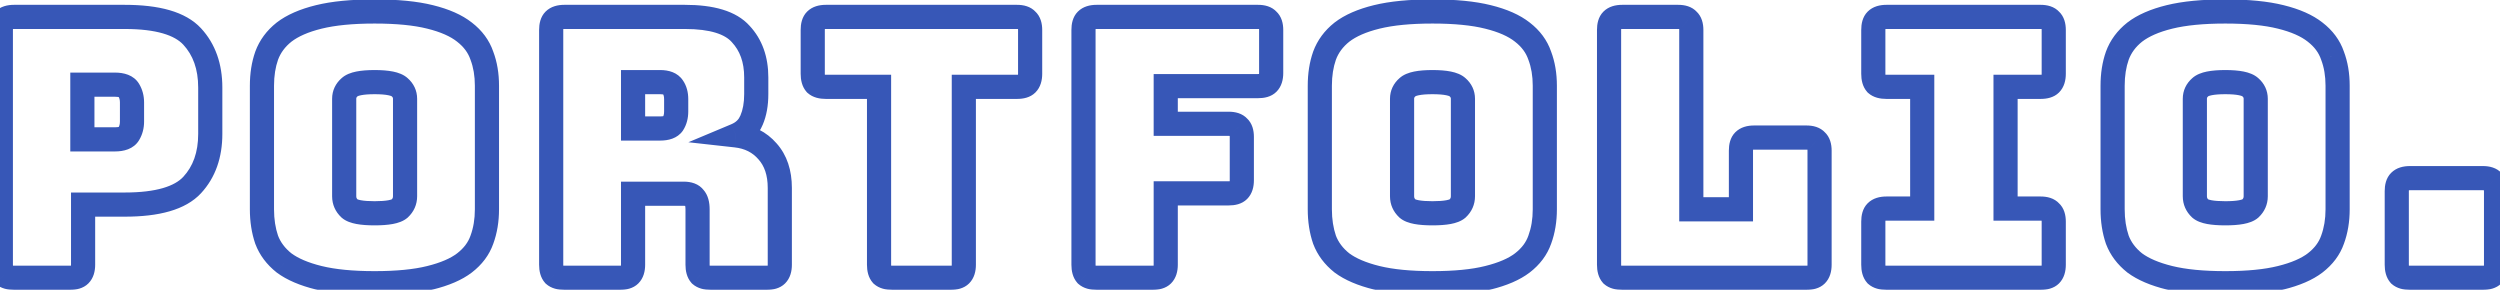 <svg width="207" height="24" viewBox="0 0 207 24" fill="none" xmlns="http://www.w3.org/2000/svg">
<mask id="path-1-outside-1_66_3" maskUnits="userSpaceOnUse" x="-1" y="-1" width="209" height="26" fill="black">
<rect fill="white" x="-1" y="-1" width="209" height="26"/>
<path d="M5.8 23H1.15C0.77 23 0.49 22.92 0.31 22.76C0.15 22.58 0.07 22.3 0.07 21.92V2.48C0.07 2.1 0.15 1.83 0.31 1.67C0.49 1.49 0.77 1.4 1.15 1.4H10.33C13.05 1.4 14.91 1.94 15.91 3.02C16.91 4.1 17.41 5.51 17.41 7.25V11.09C17.41 12.83 16.91 14.24 15.91 15.32C14.91 16.4 13.05 16.94 10.33 16.94H6.88V21.92C6.88 22.3 6.79 22.58 6.61 22.76C6.45 22.92 6.18 23 5.8 23ZM6.82 7.01V11.54H9.52C10.1 11.54 10.48 11.39 10.66 11.09C10.84 10.79 10.93 10.45 10.93 10.07V8.48C10.93 8.1 10.84 7.76 10.66 7.46C10.48 7.16 10.1 7.01 9.52 7.01H6.82ZM40.319 17.33C40.319 18.25 40.179 19.09 39.899 19.85C39.639 20.59 39.159 21.23 38.459 21.77C37.779 22.29 36.829 22.7 35.609 23C34.409 23.3 32.879 23.45 31.019 23.45C29.159 23.45 27.619 23.3 26.399 23C25.179 22.7 24.219 22.29 23.519 21.77C22.839 21.23 22.359 20.59 22.079 19.85C21.819 19.09 21.689 18.25 21.689 17.33V7.1C21.689 6.18 21.819 5.35 22.079 4.61C22.359 3.85 22.839 3.2 23.519 2.66C24.219 2.12 25.179 1.7 26.399 1.4C27.619 1.1 29.159 0.95 31.019 0.95C32.879 0.95 34.409 1.1 35.609 1.4C36.829 1.7 37.779 2.12 38.459 2.66C39.159 3.2 39.639 3.85 39.899 4.61C40.179 5.35 40.319 6.18 40.319 7.1V17.33ZM28.499 16.25C28.499 16.65 28.649 16.99 28.949 17.27C29.249 17.53 29.939 17.66 31.019 17.66C32.099 17.66 32.789 17.53 33.089 17.27C33.389 16.99 33.539 16.65 33.539 16.25V8.18C33.539 7.8 33.389 7.48 33.089 7.22C32.789 6.94 32.099 6.8 31.019 6.8C29.939 6.8 29.249 6.94 28.949 7.22C28.649 7.48 28.499 7.8 28.499 8.18V16.25ZM52.418 6.8V10.64H54.668C55.188 10.64 55.538 10.51 55.718 10.25C55.898 9.97 55.988 9.63 55.988 9.23V8.21C55.988 7.81 55.898 7.48 55.718 7.22C55.538 6.94 55.188 6.8 54.668 6.8H52.418ZM51.338 23H46.718C46.338 23 46.058 22.92 45.878 22.76C45.718 22.58 45.638 22.3 45.638 21.92V2.48C45.638 2.1 45.718 1.83 45.878 1.67C46.058 1.49 46.338 1.4 46.718 1.4H56.708C58.948 1.4 60.488 1.87 61.328 2.81C62.188 3.73 62.618 4.93 62.618 6.41V7.79C62.618 8.63 62.488 9.35 62.228 9.95C61.988 10.53 61.558 10.95 60.938 11.21C62.018 11.33 62.888 11.77 63.548 12.53C64.228 13.29 64.568 14.3 64.568 15.56V21.92C64.568 22.3 64.478 22.58 64.298 22.76C64.138 22.92 63.868 23 63.488 23H58.838C58.458 23 58.178 22.92 57.998 22.76C57.838 22.58 57.758 22.3 57.758 21.92V17.33C57.758 16.89 57.668 16.57 57.488 16.37C57.328 16.15 57.038 16.04 56.618 16.04H52.418V21.92C52.418 22.3 52.328 22.58 52.148 22.76C51.988 22.92 51.718 23 51.338 23ZM78.725 23H73.865C73.485 23 73.205 22.92 73.025 22.76C72.865 22.58 72.785 22.3 72.785 21.92V7.19H68.375C67.995 7.19 67.715 7.11 67.535 6.95C67.375 6.77 67.295 6.49 67.295 6.11V2.48C67.295 2.1 67.375 1.83 67.535 1.67C67.715 1.49 67.995 1.4 68.375 1.4H84.215C84.595 1.4 84.865 1.49 85.025 1.67C85.205 1.83 85.295 2.1 85.295 2.48V6.11C85.295 6.49 85.205 6.77 85.025 6.95C84.865 7.11 84.595 7.19 84.215 7.19H79.805V21.92C79.805 22.3 79.715 22.58 79.535 22.76C79.375 22.92 79.105 23 78.725 23ZM95.443 23H90.793C90.413 23 90.133 22.92 89.953 22.76C89.793 22.58 89.713 22.3 89.713 21.92V2.48C89.713 2.1 89.793 1.83 89.953 1.67C90.133 1.49 90.413 1.4 90.793 1.4H104.173C104.553 1.4 104.823 1.49 104.983 1.67C105.163 1.83 105.253 2.1 105.253 2.48V6.05C105.253 6.43 105.163 6.71 104.983 6.89C104.823 7.05 104.553 7.13 104.173 7.13H96.523V10.25H101.743C102.123 10.25 102.393 10.34 102.553 10.52C102.733 10.68 102.823 10.95 102.823 11.33V14.93C102.823 15.31 102.733 15.59 102.553 15.77C102.393 15.93 102.123 16.01 101.743 16.01H96.523V21.92C96.523 22.3 96.433 22.58 96.253 22.76C96.093 22.92 95.823 23 95.443 23ZM127.911 17.33C127.911 18.25 127.771 19.09 127.491 19.85C127.231 20.59 126.751 21.23 126.051 21.77C125.371 22.29 124.421 22.7 123.201 23C122.001 23.3 120.471 23.45 118.611 23.45C116.751 23.45 115.211 23.3 113.991 23C112.771 22.7 111.811 22.29 111.111 21.77C110.431 21.23 109.951 20.59 109.671 19.85C109.411 19.09 109.281 18.25 109.281 17.33V7.1C109.281 6.18 109.411 5.35 109.671 4.61C109.951 3.85 110.431 3.2 111.111 2.66C111.811 2.12 112.771 1.7 113.991 1.4C115.211 1.1 116.751 0.95 118.611 0.95C120.471 0.95 122.001 1.1 123.201 1.4C124.421 1.7 125.371 2.12 126.051 2.66C126.751 3.2 127.231 3.85 127.491 4.61C127.771 5.35 127.911 6.18 127.911 7.1V17.33ZM116.091 16.25C116.091 16.65 116.241 16.99 116.541 17.27C116.841 17.53 117.531 17.66 118.611 17.66C119.691 17.66 120.381 17.53 120.681 17.27C120.981 16.99 121.131 16.65 121.131 16.25V8.18C121.131 7.8 120.981 7.48 120.681 7.22C120.381 6.94 119.691 6.8 118.611 6.8C117.531 6.8 116.841 6.94 116.541 7.22C116.241 7.48 116.091 7.8 116.091 8.18V16.25ZM149.58 23H134.31C133.93 23 133.65 22.92 133.47 22.76C133.31 22.58 133.23 22.3 133.23 21.92V2.48C133.23 2.1 133.31 1.83 133.47 1.67C133.65 1.49 133.93 1.4 134.31 1.4H138.96C139.34 1.4 139.61 1.49 139.77 1.67C139.95 1.83 140.04 2.1 140.04 2.48V17.33H144.15V12.47C144.15 12.09 144.23 11.82 144.39 11.66C144.57 11.48 144.85 11.39 145.23 11.39H149.58C149.96 11.39 150.23 11.48 150.39 11.66C150.57 11.82 150.66 12.09 150.66 12.47V21.92C150.66 22.3 150.57 22.58 150.39 22.76C150.23 22.92 149.96 23 149.58 23ZM156.19 23C155.81 23 155.53 22.92 155.35 22.76C155.19 22.58 155.11 22.3 155.11 21.92V18.35C155.11 17.97 155.19 17.7 155.35 17.54C155.53 17.36 155.81 17.27 156.19 17.27H159.16V7.19H156.19C155.81 7.19 155.53 7.11 155.35 6.95C155.19 6.77 155.11 6.49 155.11 6.11V2.48C155.11 2.1 155.19 1.83 155.35 1.67C155.53 1.49 155.81 1.4 156.19 1.4H168.97C169.35 1.4 169.62 1.49 169.78 1.67C169.96 1.83 170.05 2.1 170.05 2.48V6.11C170.05 6.49 169.96 6.77 169.78 6.95C169.62 7.11 169.35 7.19 168.97 7.19H166.06V17.27H168.97C169.35 17.27 169.62 17.36 169.78 17.54C169.96 17.7 170.05 17.97 170.05 18.35V21.92C170.05 22.3 169.96 22.58 169.78 22.76C169.62 22.92 169.35 23 168.97 23H156.19ZM193.554 17.33C193.554 18.25 193.414 19.09 193.134 19.85C192.874 20.59 192.394 21.23 191.694 21.77C191.014 22.29 190.064 22.7 188.844 23C187.644 23.3 186.114 23.45 184.254 23.45C182.394 23.45 180.854 23.3 179.634 23C178.414 22.7 177.454 22.29 176.754 21.77C176.074 21.23 175.594 20.59 175.314 19.85C175.054 19.09 174.924 18.25 174.924 17.33V7.1C174.924 6.18 175.054 5.35 175.314 4.61C175.594 3.85 176.074 3.2 176.754 2.66C177.454 2.12 178.414 1.7 179.634 1.4C180.854 1.1 182.394 0.95 184.254 0.95C186.114 0.95 187.644 1.1 188.844 1.4C190.064 1.7 191.014 2.12 191.694 2.66C192.394 3.2 192.874 3.85 193.134 4.61C193.414 5.35 193.554 6.18 193.554 7.1V17.33ZM181.734 16.25C181.734 16.65 181.884 16.99 182.184 17.27C182.484 17.53 183.174 17.66 184.254 17.66C185.334 17.66 186.024 17.53 186.324 17.27C186.624 16.99 186.774 16.65 186.774 16.25V8.18C186.774 7.8 186.624 7.48 186.324 7.22C186.024 6.94 185.334 6.8 184.254 6.8C183.174 6.8 182.484 6.94 182.184 7.22C181.884 7.48 181.734 7.8 181.734 8.18V16.25ZM205.593 23H199.533C199.153 23 198.873 22.92 198.693 22.76C198.533 22.58 198.453 22.3 198.453 21.92V15.83C198.453 15.45 198.533 15.18 198.693 15.02C198.873 14.84 199.153 14.75 199.533 14.75H205.593C205.973 14.75 206.243 14.84 206.403 15.02C206.583 15.18 206.673 15.45 206.673 15.83V21.92C206.673 22.3 206.583 22.58 206.403 22.76C206.243 22.92 205.973 23 205.593 23Z"/>
</mask>
<path d="M0.31 22.76L-0.437 23.424L-0.398 23.468L-0.354 23.507L0.31 22.76ZM0.31 1.67L-0.397 0.963L-0.397 0.963L0.31 1.67ZM15.91 3.02L15.176 3.699L15.176 3.699L15.91 3.02ZM15.91 15.32L15.176 14.641L15.176 14.641L15.91 15.32ZM6.88 16.94V15.94H5.88V16.94H6.88ZM6.61 22.76L5.903 22.053L5.903 22.053L6.61 22.76ZM6.82 7.01V6.01H5.82V7.01H6.82ZM6.82 11.54H5.82V12.54H6.82V11.54ZM10.66 11.09L11.518 11.604L11.518 11.604L10.66 11.09ZM10.66 7.46L9.803 7.974L9.803 7.974L10.66 7.46ZM5.8 22H1.15V24H5.8V22ZM1.15 22C1.026 22 0.958 21.987 0.93 21.979C0.904 21.971 0.931 21.974 0.974 22.013L-0.354 23.507C0.089 23.902 0.66 24 1.15 24V22ZM1.057 22.096C1.096 22.139 1.099 22.166 1.092 22.14C1.083 22.112 1.07 22.044 1.07 21.92H-0.93C-0.93 22.41 -0.832 22.981 -0.437 23.424L1.057 22.096ZM1.07 21.92V2.48H-0.93V21.92H1.07ZM1.07 2.48C1.07 2.42 1.073 2.373 1.078 2.338C1.082 2.303 1.087 2.283 1.089 2.277C1.093 2.263 1.08 2.314 1.017 2.377L-0.397 0.963C-0.838 1.404 -0.93 2.005 -0.93 2.48H1.07ZM1.017 2.377C0.978 2.416 0.949 2.423 0.961 2.42C0.978 2.414 1.035 2.4 1.15 2.4V0.4C0.634 0.4 0.045 0.52 -0.397 0.963L1.017 2.377ZM1.15 2.4H10.33V0.4H1.15V2.4ZM10.33 2.4C12.987 2.4 14.474 2.941 15.176 3.699L16.644 2.341C15.346 0.939 13.113 0.4 10.33 0.4V2.4ZM15.176 3.699C15.975 4.562 16.41 5.713 16.41 7.25H18.41C18.41 5.307 17.845 3.638 16.644 2.341L15.176 3.699ZM16.41 7.25V11.09H18.41V7.25H16.41ZM16.41 11.09C16.41 12.627 15.975 13.778 15.176 14.641L16.644 15.999C17.845 14.702 18.41 13.033 18.41 11.09H16.41ZM15.176 14.641C14.474 15.399 12.987 15.94 10.33 15.94V17.94C13.113 17.94 15.346 17.401 16.644 15.999L15.176 14.641ZM10.33 15.94H6.88V17.94H10.33V15.94ZM5.88 16.94V21.92H7.88V16.94H5.88ZM5.88 21.92C5.88 22.035 5.866 22.092 5.86 22.109C5.857 22.121 5.864 22.091 5.903 22.053L7.317 23.467C7.76 23.024 7.88 22.436 7.88 21.92H5.88ZM5.903 22.053C5.966 21.99 6.017 21.977 6.003 21.981C5.997 21.983 5.977 21.988 5.942 21.992C5.907 21.997 5.86 22 5.8 22V24C6.275 24 6.876 23.908 7.317 23.467L5.903 22.053ZM5.82 7.01V11.54H7.82V7.01H5.82ZM6.82 12.54H9.52V10.54H6.82V12.54ZM9.52 12.54C10.212 12.54 11.061 12.366 11.518 11.604L9.803 10.575C9.82 10.546 9.842 10.523 9.861 10.507C9.879 10.493 9.887 10.492 9.873 10.497C9.838 10.511 9.733 10.54 9.52 10.54V12.54ZM11.518 11.604C11.799 11.136 11.93 10.615 11.93 10.07H9.93C9.93 10.285 9.881 10.444 9.803 10.575L11.518 11.604ZM11.93 10.07V8.48H9.93V10.07H11.93ZM11.93 8.48C11.93 7.935 11.799 7.414 11.518 6.946L9.803 7.974C9.881 8.106 9.93 8.265 9.93 8.48H11.93ZM11.518 6.946C11.061 6.184 10.212 6.01 9.52 6.01V8.01C9.733 8.01 9.838 8.039 9.873 8.053C9.887 8.058 9.879 8.057 9.861 8.043C9.842 8.027 9.82 8.004 9.803 7.974L11.518 6.946ZM9.52 6.01H6.82V8.01H9.52V6.01ZM39.899 19.85L38.961 19.504L38.958 19.511L38.956 19.518L39.899 19.85ZM38.459 21.77L39.067 22.564L39.07 22.562L38.459 21.77ZM35.609 23L35.37 22.029L35.367 22.03L35.609 23ZM26.399 23L26.16 23.971L26.16 23.971L26.399 23ZM23.519 21.77L22.897 22.553L22.91 22.563L22.923 22.573L23.519 21.77ZM22.079 19.85L21.133 20.174L21.138 20.189L21.144 20.204L22.079 19.85ZM22.079 4.61L21.141 4.264L21.138 4.271L21.136 4.279L22.079 4.61ZM23.519 2.66L22.908 1.868L22.897 1.877L23.519 2.66ZM26.399 1.4L26.16 0.429L26.16 0.429L26.399 1.4ZM35.609 1.4L35.367 2.37L35.37 2.371L35.609 1.4ZM38.459 2.66L37.837 3.443L37.848 3.452L38.459 2.66ZM39.899 4.61L38.953 4.934L38.958 4.949L38.964 4.964L39.899 4.61ZM28.949 17.27L28.267 18.001L28.28 18.014L28.294 18.026L28.949 17.27ZM33.089 17.27L33.744 18.026L33.758 18.014L33.772 18.001L33.089 17.27ZM33.089 7.22L32.407 7.951L32.42 7.964L32.434 7.976L33.089 7.22ZM28.949 7.22L29.604 7.976L29.618 7.964L29.631 7.951L28.949 7.22ZM39.319 17.33C39.319 18.148 39.195 18.869 38.961 19.504L40.838 20.196C41.163 19.311 41.319 18.352 41.319 17.33H39.319ZM38.956 19.518C38.768 20.054 38.415 20.541 37.848 20.978L39.07 22.562C39.903 21.919 40.511 21.126 40.843 20.181L38.956 19.518ZM37.852 20.976C37.32 21.382 36.514 21.748 35.37 22.029L35.848 23.971C37.145 23.652 38.239 23.198 39.067 22.564L37.852 20.976ZM35.367 22.03C34.275 22.303 32.834 22.45 31.019 22.45V24.45C32.924 24.45 34.543 24.297 35.852 23.97L35.367 22.03ZM31.019 22.45C29.205 22.45 27.752 22.303 26.638 22.029L26.16 23.971C27.486 24.297 29.113 24.45 31.019 24.45V22.45ZM26.638 22.029C25.495 21.748 24.673 21.381 24.116 20.967L22.923 22.573C23.766 23.199 24.864 23.652 26.16 23.971L26.638 22.029ZM24.141 20.987C23.588 20.548 23.224 20.051 23.015 19.496L21.144 20.204C21.494 21.129 22.09 21.912 22.897 22.553L24.141 20.987ZM23.025 19.526C22.806 18.884 22.689 18.156 22.689 17.33H20.689C20.689 18.344 20.833 19.296 21.133 20.174L23.025 19.526ZM22.689 17.33V7.1H20.689V17.33H22.689ZM22.689 7.1C22.689 6.274 22.806 5.558 23.023 4.941L21.136 4.279C20.832 5.142 20.689 6.086 20.689 7.1H22.689ZM23.018 4.956C23.23 4.38 23.594 3.878 24.141 3.443L22.897 1.877C22.084 2.522 21.489 3.32 21.141 4.264L23.018 4.956ZM24.13 3.452C24.684 3.025 25.5 2.651 26.638 2.371L26.16 0.429C24.858 0.749 23.755 1.215 22.908 1.868L24.13 3.452ZM26.638 2.371C27.752 2.097 29.205 1.95 31.019 1.95V-0.05C29.113 -0.05 27.486 0.103 26.16 0.429L26.638 2.371ZM31.019 1.95C32.834 1.95 34.275 2.097 35.367 2.37L35.852 0.43C34.543 0.103 32.924 -0.05 31.019 -0.05V1.95ZM35.37 2.371C36.508 2.651 37.309 3.023 37.837 3.443L39.081 1.877C38.25 1.217 37.15 0.749 35.848 0.429L35.37 2.371ZM37.848 3.452C38.409 3.885 38.763 4.378 38.953 4.934L40.845 4.286C40.516 3.322 39.909 2.515 39.07 1.868L37.848 3.452ZM38.964 4.964C39.195 5.574 39.319 6.282 39.319 7.1H41.319C41.319 6.078 41.164 5.126 40.834 4.256L38.964 4.964ZM39.319 7.1V17.33H41.319V7.1H39.319ZM27.499 16.25C27.499 16.935 27.77 17.538 28.267 18.001L29.631 16.539C29.528 16.442 29.499 16.365 29.499 16.25H27.499ZM28.294 18.026C28.645 18.33 29.103 18.469 29.507 18.545C29.936 18.626 30.446 18.66 31.019 18.66V16.66C30.512 16.66 30.137 16.629 29.877 16.58C29.59 16.526 29.553 16.47 29.604 16.514L28.294 18.026ZM31.019 18.66C31.592 18.66 32.102 18.626 32.532 18.545C32.935 18.469 33.393 18.33 33.744 18.026L32.434 16.514C32.485 16.47 32.448 16.526 32.162 16.58C31.901 16.629 31.526 16.66 31.019 16.66V18.66ZM33.772 18.001C34.268 17.538 34.539 16.935 34.539 16.25H32.539C32.539 16.365 32.51 16.442 32.407 16.539L33.772 18.001ZM34.539 16.25V8.18H32.539V16.25H34.539ZM34.539 8.18C34.539 7.496 34.252 6.905 33.744 6.464L32.434 7.976C32.526 8.055 32.539 8.104 32.539 8.18H34.539ZM33.772 6.489C33.421 6.162 32.958 6.009 32.546 5.925C32.11 5.837 31.595 5.8 31.019 5.8V7.8C31.524 7.8 31.893 7.833 32.148 7.885C32.426 7.941 32.457 7.998 32.407 7.951L33.772 6.489ZM31.019 5.8C30.444 5.8 29.928 5.837 29.493 5.925C29.081 6.009 28.617 6.162 28.267 6.489L29.631 7.951C29.581 7.998 29.613 7.941 29.891 7.885C30.145 7.833 30.515 7.8 31.019 7.8V5.8ZM28.294 6.464C27.786 6.905 27.499 7.496 27.499 8.18H29.499C29.499 8.104 29.512 8.055 29.604 7.976L28.294 6.464ZM27.499 8.18V16.25H29.499V8.18H27.499ZM52.418 6.8V5.8H51.418V6.8H52.418ZM52.418 10.64H51.418V11.64H52.418V10.64ZM55.718 10.25L56.541 10.819L56.55 10.805L56.559 10.791L55.718 10.25ZM55.718 7.22L54.877 7.761L54.886 7.775L54.896 7.789L55.718 7.22ZM45.878 22.76L45.131 23.424L45.17 23.468L45.214 23.507L45.878 22.76ZM45.878 1.67L45.171 0.963L45.171 0.963L45.878 1.67ZM61.328 2.81L60.583 3.476L60.59 3.485L60.598 3.493L61.328 2.81ZM62.228 9.95L61.311 9.552L61.307 9.56L61.304 9.568L62.228 9.95ZM60.938 11.21L60.552 10.288L56.997 11.778L60.828 12.204L60.938 11.21ZM63.548 12.53L62.793 13.186L62.798 13.191L62.803 13.197L63.548 12.53ZM64.298 22.76L65.005 23.467L65.005 23.467L64.298 22.76ZM57.998 22.76L57.251 23.424L57.29 23.468L57.334 23.507L57.998 22.76ZM57.488 16.37L56.68 16.958L56.71 17L56.745 17.039L57.488 16.37ZM52.418 16.04V15.04H51.418V16.04H52.418ZM52.148 22.76L51.441 22.053L51.441 22.053L52.148 22.76ZM51.418 6.8V10.64H53.418V6.8H51.418ZM52.418 11.64H54.668V9.64H52.418V11.64ZM54.668 11.64C55.303 11.64 56.078 11.487 56.541 10.819L54.896 9.681C54.917 9.651 54.94 9.629 54.959 9.615C54.977 9.602 54.984 9.601 54.973 9.605C54.944 9.616 54.853 9.64 54.668 9.64V11.64ZM56.559 10.791C56.862 10.319 56.988 9.783 56.988 9.23H54.988C54.988 9.477 54.934 9.621 54.877 9.709L56.559 10.791ZM56.988 9.23V8.21H54.988V9.23H56.988ZM56.988 8.21C56.988 7.661 56.864 7.118 56.541 6.651L54.896 7.789C54.933 7.842 54.988 7.959 54.988 8.21H56.988ZM56.559 6.679C56.108 5.978 55.328 5.8 54.668 5.8V7.8C54.846 7.8 54.928 7.825 54.95 7.833C54.957 7.837 54.948 7.834 54.93 7.82C54.912 7.805 54.893 7.785 54.877 7.761L56.559 6.679ZM54.668 5.8H52.418V7.8H54.668V5.8ZM51.338 22H46.718V24H51.338V22ZM46.718 22C46.595 22 46.526 21.987 46.498 21.979C46.473 21.971 46.499 21.974 46.543 22.013L45.214 23.507C45.657 23.902 46.228 24 46.718 24V22ZM46.626 22.096C46.664 22.139 46.667 22.166 46.66 22.14C46.652 22.112 46.638 22.044 46.638 21.92H44.638C44.638 22.41 44.737 22.981 45.131 23.424L46.626 22.096ZM46.638 21.92V2.48H44.638V21.92H46.638ZM46.638 2.48C46.638 2.42 46.642 2.373 46.646 2.338C46.65 2.303 46.655 2.283 46.657 2.277C46.661 2.263 46.649 2.314 46.586 2.377L45.171 0.963C44.731 1.404 44.638 2.005 44.638 2.48H46.638ZM46.586 2.377C46.547 2.416 46.517 2.423 46.529 2.42C46.547 2.414 46.604 2.4 46.718 2.4V0.4C46.203 0.4 45.614 0.52 45.171 0.963L46.586 2.377ZM46.718 2.4H56.708V0.4H46.718V2.4ZM56.708 2.4C58.87 2.4 60.036 2.865 60.583 3.476L62.074 2.144C60.94 0.875 59.026 0.4 56.708 0.4V2.4ZM60.598 3.493C61.255 4.196 61.618 5.136 61.618 6.41H63.618C63.618 4.724 63.122 3.264 62.059 2.127L60.598 3.493ZM61.618 6.41V7.79H63.618V6.41H61.618ZM61.618 7.79C61.618 8.531 61.503 9.108 61.311 9.552L63.146 10.348C63.473 9.592 63.618 8.729 63.618 7.79H61.618ZM61.304 9.568C61.173 9.885 60.947 10.122 60.552 10.288L61.325 12.132C62.169 11.778 62.804 11.175 63.152 10.332L61.304 9.568ZM60.828 12.204C61.68 12.299 62.312 12.631 62.793 13.186L64.303 11.874C63.465 10.909 62.357 10.361 61.049 10.216L60.828 12.204ZM62.803 13.197C63.283 13.733 63.568 14.486 63.568 15.56H65.568C65.568 14.114 65.174 12.847 64.294 11.863L62.803 13.197ZM63.568 15.56V21.92H65.568V15.56H63.568ZM63.568 21.92C63.568 22.035 63.554 22.092 63.549 22.109C63.545 22.121 63.553 22.091 63.591 22.053L65.005 23.467C65.448 23.024 65.568 22.436 65.568 21.92H63.568ZM63.591 22.053C63.654 21.99 63.706 21.977 63.692 21.981C63.685 21.983 63.666 21.988 63.631 21.992C63.596 21.997 63.549 22 63.488 22V24C63.964 24 64.565 23.908 65.005 23.467L63.591 22.053ZM63.488 22H58.838V24H63.488V22ZM58.838 22C58.715 22 58.646 21.987 58.618 21.979C58.593 21.971 58.62 21.974 58.663 22.013L57.334 23.507C57.778 23.902 58.348 24 58.838 24V22ZM58.746 22.096C58.784 22.139 58.787 22.166 58.78 22.14C58.772 22.112 58.758 22.044 58.758 21.92H56.758C56.758 22.41 56.857 22.981 57.251 23.424L58.746 22.096ZM58.758 21.92V17.33H56.758V21.92H58.758ZM58.758 17.33C58.758 16.79 58.654 16.171 58.232 15.701L56.745 17.039C56.711 17.001 56.715 16.985 56.728 17.031C56.742 17.079 56.758 17.174 56.758 17.33H58.758ZM58.297 15.782C57.864 15.186 57.179 15.04 56.618 15.04V17.04C56.68 17.04 56.725 17.044 56.756 17.049C56.786 17.054 56.798 17.058 56.796 17.058C56.794 17.056 56.777 17.05 56.753 17.032C56.728 17.014 56.702 16.989 56.68 16.958L58.297 15.782ZM56.618 15.04H52.418V17.04H56.618V15.04ZM51.418 16.04V21.92H53.418V16.04H51.418ZM51.418 21.92C51.418 22.035 51.404 22.092 51.399 22.109C51.395 22.121 51.403 22.091 51.441 22.053L52.855 23.467C53.298 23.024 53.418 22.436 53.418 21.92H51.418ZM51.441 22.053C51.505 21.99 51.556 21.977 51.542 21.981C51.535 21.983 51.516 21.988 51.481 21.992C51.446 21.997 51.399 22 51.338 22V24C51.814 24 52.415 23.908 52.855 23.467L51.441 22.053ZM73.025 22.76L72.278 23.424L72.317 23.468L72.361 23.507L73.025 22.76ZM72.785 7.19H73.785V6.19H72.785V7.19ZM67.535 6.95L66.788 7.614L66.827 7.658L66.871 7.697L67.535 6.95ZM67.535 1.67L66.828 0.963L66.828 0.963L67.535 1.67ZM85.025 1.67L84.278 2.334L84.317 2.378L84.361 2.417L85.025 1.67ZM85.025 6.95L85.732 7.657L85.025 6.95ZM79.805 7.19V6.19H78.805V7.19H79.805ZM79.535 22.76L78.828 22.053L78.828 22.053L79.535 22.76ZM78.725 22H73.865V24H78.725V22ZM73.865 22C73.741 22 73.673 21.987 73.645 21.979C73.619 21.971 73.646 21.974 73.689 22.013L72.361 23.507C72.804 23.902 73.375 24 73.865 24V22ZM73.772 22.096C73.811 22.139 73.814 22.166 73.807 22.14C73.799 22.112 73.785 22.044 73.785 21.92H71.785C71.785 22.41 71.883 22.981 72.278 23.424L73.772 22.096ZM73.785 21.92V7.19H71.785V21.92H73.785ZM72.785 6.19H68.375V8.19H72.785V6.19ZM68.375 6.19C68.251 6.19 68.183 6.177 68.155 6.168C68.129 6.161 68.156 6.164 68.199 6.203L66.871 7.697C67.314 8.092 67.885 8.19 68.375 8.19V6.19ZM68.282 6.286C68.321 6.329 68.324 6.356 68.317 6.33C68.308 6.302 68.295 6.234 68.295 6.11H66.295C66.295 6.6 66.394 7.171 66.788 7.614L68.282 6.286ZM68.295 6.11V2.48H66.295V6.11H68.295ZM68.295 2.48C68.295 2.42 68.298 2.373 68.303 2.338C68.307 2.303 68.312 2.283 68.314 2.277C68.318 2.263 68.305 2.314 68.242 2.377L66.828 0.963C66.387 1.404 66.295 2.005 66.295 2.48H68.295ZM68.242 2.377C68.204 2.416 68.174 2.423 68.186 2.42C68.203 2.414 68.26 2.4 68.375 2.4V0.4C67.859 0.4 67.271 0.52 66.828 0.963L68.242 2.377ZM68.375 2.4H84.215V0.4H68.375V2.4ZM84.215 2.4C84.271 2.4 84.313 2.403 84.342 2.407C84.372 2.412 84.385 2.416 84.386 2.416C84.387 2.416 84.374 2.412 84.353 2.399C84.331 2.385 84.304 2.364 84.278 2.334L85.772 1.006C85.336 0.515 84.718 0.4 84.215 0.4V2.4ZM84.361 2.417C84.331 2.391 84.31 2.364 84.296 2.342C84.283 2.321 84.279 2.308 84.279 2.309C84.279 2.31 84.284 2.323 84.288 2.353C84.292 2.382 84.295 2.424 84.295 2.48H86.295C86.295 1.977 86.18 1.359 85.689 0.923L84.361 2.417ZM84.295 2.48V6.11H86.295V2.48H84.295ZM84.295 6.11C84.295 6.225 84.281 6.282 84.276 6.299C84.272 6.311 84.279 6.282 84.318 6.243L85.732 7.657C86.175 7.215 86.295 6.626 86.295 6.11H84.295ZM84.318 6.243C84.381 6.18 84.432 6.167 84.418 6.171C84.412 6.173 84.392 6.178 84.357 6.182C84.322 6.187 84.276 6.19 84.215 6.19V8.19C84.691 8.19 85.291 8.098 85.732 7.657L84.318 6.243ZM84.215 6.19H79.805V8.19H84.215V6.19ZM78.805 7.19V21.92H80.805V7.19H78.805ZM78.805 21.92C78.805 22.035 78.791 22.092 78.786 22.109C78.782 22.121 78.789 22.091 78.828 22.053L80.242 23.467C80.685 23.024 80.805 22.436 80.805 21.92H78.805ZM78.828 22.053C78.891 21.99 78.942 21.977 78.928 21.981C78.922 21.983 78.902 21.988 78.867 21.992C78.832 21.997 78.786 22 78.725 22V24C79.201 24 79.802 23.908 80.242 23.467L78.828 22.053ZM89.953 22.76L89.205 23.424L89.244 23.468L89.288 23.507L89.953 22.76ZM89.953 1.67L89.246 0.963L89.246 0.963L89.953 1.67ZM104.983 1.67L104.235 2.334L104.274 2.378L104.318 2.417L104.983 1.67ZM96.523 7.13V6.13H95.523V7.13H96.523ZM96.523 10.25H95.523V11.25H96.523V10.25ZM102.553 10.52L101.805 11.184L101.844 11.228L101.888 11.267L102.553 10.52ZM102.553 15.77L101.845 15.063L101.845 15.063L102.553 15.77ZM96.523 16.01V15.01H95.523V16.01H96.523ZM96.253 22.76L95.546 22.053L95.546 22.053L96.253 22.76ZM95.443 22H90.793V24H95.443V22ZM90.793 22C90.669 22 90.601 21.987 90.572 21.979C90.547 21.971 90.574 21.974 90.617 22.013L89.288 23.507C89.732 23.902 90.302 24 90.793 24V22ZM90.7 22.096C90.738 22.139 90.741 22.166 90.734 22.14C90.726 22.112 90.713 22.044 90.713 21.92H88.713C88.713 22.41 88.811 22.981 89.205 23.424L90.7 22.096ZM90.713 21.92V2.48H88.713V21.92H90.713ZM90.713 2.48C90.713 2.42 90.716 2.373 90.72 2.338C90.724 2.303 90.729 2.283 90.731 2.277C90.735 2.263 90.723 2.314 90.66 2.377L89.246 0.963C88.805 1.404 88.713 2.005 88.713 2.48H90.713ZM90.66 2.377C90.621 2.416 90.591 2.423 90.604 2.42C90.621 2.414 90.678 2.4 90.793 2.4V0.4C90.277 0.4 89.688 0.52 89.246 0.963L90.66 2.377ZM90.793 2.4H104.173V0.4H90.793V2.4ZM104.173 2.4C104.229 2.4 104.27 2.403 104.3 2.407C104.329 2.412 104.343 2.416 104.344 2.416C104.345 2.416 104.332 2.412 104.31 2.399C104.288 2.385 104.261 2.364 104.235 2.334L105.73 1.006C105.294 0.515 104.675 0.4 104.173 0.4V2.4ZM104.318 2.417C104.289 2.391 104.268 2.364 104.254 2.342C104.24 2.321 104.236 2.308 104.236 2.309C104.237 2.31 104.241 2.323 104.245 2.353C104.249 2.382 104.253 2.424 104.253 2.48H106.253C106.253 1.977 106.138 1.359 105.647 0.923L104.318 2.417ZM104.253 2.48V6.05H106.253V2.48H104.253ZM104.253 6.05C104.253 6.165 104.239 6.222 104.233 6.239C104.229 6.251 104.237 6.222 104.275 6.183L105.69 7.597C106.132 7.155 106.253 6.566 106.253 6.05H104.253ZM104.275 6.183C104.339 6.12 104.39 6.107 104.376 6.111C104.369 6.113 104.35 6.118 104.315 6.122C104.28 6.127 104.233 6.13 104.173 6.13V8.13C104.648 8.13 105.249 8.038 105.69 7.597L104.275 6.183ZM104.173 6.13H96.523V8.13H104.173V6.13ZM95.523 7.13V10.25H97.523V7.13H95.523ZM96.523 11.25H101.743V9.25H96.523V11.25ZM101.743 11.25C101.799 11.25 101.84 11.253 101.87 11.257C101.899 11.261 101.913 11.266 101.914 11.266C101.915 11.267 101.902 11.262 101.88 11.249C101.858 11.235 101.831 11.214 101.805 11.184L103.3 9.856C102.864 9.365 102.245 9.25 101.743 9.25V11.25ZM101.888 11.267C101.859 11.241 101.838 11.214 101.824 11.192C101.81 11.171 101.806 11.158 101.806 11.159C101.807 11.16 101.811 11.173 101.815 11.203C101.819 11.232 101.823 11.274 101.823 11.33H103.823C103.823 10.827 103.708 10.209 103.217 9.773L101.888 11.267ZM101.823 11.33V14.93H103.823V11.33H101.823ZM101.823 14.93C101.823 15.045 101.809 15.102 101.803 15.119C101.799 15.131 101.807 15.101 101.845 15.063L103.26 16.477C103.702 16.035 103.823 15.446 103.823 14.93H101.823ZM101.845 15.063C101.909 15 101.96 14.987 101.946 14.991C101.939 14.993 101.92 14.998 101.885 15.002C101.85 15.007 101.803 15.01 101.743 15.01V17.01C102.218 17.01 102.819 16.918 103.26 16.477L101.845 15.063ZM101.743 15.01H96.523V17.01H101.743V15.01ZM95.523 16.01V21.92H97.523V16.01H95.523ZM95.523 21.92C95.523 22.035 95.508 22.092 95.503 22.109C95.499 22.121 95.507 22.091 95.546 22.053L96.96 23.467C97.402 23.024 97.523 22.436 97.523 21.92H95.523ZM95.546 22.053C95.609 21.99 95.66 21.977 95.646 21.981C95.639 21.983 95.62 21.988 95.585 21.992C95.55 21.997 95.503 22 95.443 22V24C95.918 24 96.519 23.908 96.96 23.467L95.546 22.053ZM127.491 19.85L126.553 19.504L126.55 19.511L126.548 19.518L127.491 19.85ZM126.051 21.77L126.658 22.564L126.662 22.562L126.051 21.77ZM123.201 23L122.962 22.029L122.958 22.03L123.201 23ZM113.991 23L113.752 23.971L113.752 23.971L113.991 23ZM111.111 21.77L110.489 22.553L110.502 22.563L110.515 22.573L111.111 21.77ZM109.671 19.85L108.725 20.174L108.73 20.189L108.736 20.204L109.671 19.85ZM109.671 4.61L108.733 4.264L108.73 4.271L108.728 4.279L109.671 4.61ZM111.111 2.66L110.5 1.868L110.489 1.877L111.111 2.66ZM113.991 1.4L113.752 0.429L113.752 0.429L113.991 1.4ZM123.201 1.4L122.958 2.37L122.962 2.371L123.201 1.4ZM126.051 2.66L125.429 3.443L125.44 3.452L126.051 2.66ZM127.491 4.61L126.545 4.934L126.55 4.949L126.556 4.964L127.491 4.61ZM116.541 17.27L115.859 18.001L115.872 18.014L115.886 18.026L116.541 17.27ZM120.681 17.27L121.336 18.026L121.35 18.014L121.363 18.001L120.681 17.27ZM120.681 7.22L119.999 7.951L120.012 7.964L120.026 7.976L120.681 7.22ZM116.541 7.22L117.196 7.976L117.21 7.964L117.223 7.951L116.541 7.22ZM126.911 17.33C126.911 18.148 126.787 18.869 126.553 19.504L128.429 20.196C128.755 19.311 128.911 18.352 128.911 17.33H126.911ZM126.548 19.518C126.36 20.054 126.007 20.541 125.44 20.978L126.662 22.562C127.495 21.919 128.102 21.126 128.434 20.181L126.548 19.518ZM125.444 20.976C124.912 21.382 124.106 21.748 122.962 22.029L123.44 23.971C124.736 23.652 125.83 23.198 126.658 22.564L125.444 20.976ZM122.958 22.03C121.867 22.303 120.426 22.45 118.611 22.45V24.45C120.516 24.45 122.135 24.297 123.444 23.97L122.958 22.03ZM118.611 22.45C116.797 22.45 115.344 22.303 114.23 22.029L113.752 23.971C115.078 24.297 116.705 24.45 118.611 24.45V22.45ZM114.23 22.029C113.087 21.748 112.264 21.381 111.707 20.967L110.515 22.573C111.358 23.199 112.455 23.652 113.752 23.971L114.23 22.029ZM111.733 20.987C111.18 20.548 110.816 20.051 110.606 19.496L108.736 20.204C109.086 21.129 109.682 21.912 110.489 22.553L111.733 20.987ZM110.617 19.526C110.398 18.884 110.281 18.156 110.281 17.33H108.281C108.281 18.344 108.424 19.296 108.725 20.174L110.617 19.526ZM110.281 17.33V7.1H108.281V17.33H110.281ZM110.281 7.1C110.281 6.274 110.398 5.558 110.614 4.941L108.728 4.279C108.424 5.142 108.281 6.086 108.281 7.1H110.281ZM110.609 4.956C110.821 4.38 111.186 3.878 111.733 3.443L110.489 1.877C109.676 2.522 109.081 3.32 108.733 4.264L110.609 4.956ZM111.722 3.452C112.276 3.025 113.092 2.651 114.23 2.371L113.752 0.429C112.45 0.749 111.347 1.215 110.5 1.868L111.722 3.452ZM114.23 2.371C115.344 2.097 116.797 1.95 118.611 1.95V-0.05C116.705 -0.05 115.078 0.103 113.752 0.429L114.23 2.371ZM118.611 1.95C120.426 1.95 121.867 2.097 122.958 2.37L123.444 0.43C122.135 0.103 120.516 -0.05 118.611 -0.05V1.95ZM122.962 2.371C124.1 2.651 124.901 3.023 125.429 3.443L126.673 1.877C125.842 1.217 124.742 0.749 123.44 0.429L122.962 2.371ZM125.44 3.452C126.001 3.885 126.355 4.378 126.545 4.934L128.437 4.286C128.107 3.322 127.501 2.515 126.662 1.868L125.44 3.452ZM126.556 4.964C126.787 5.574 126.911 6.282 126.911 7.1H128.911C128.911 6.078 128.755 5.126 128.426 4.256L126.556 4.964ZM126.911 7.1V17.33H128.911V7.1H126.911ZM115.091 16.25C115.091 16.935 115.362 17.538 115.859 18.001L117.223 16.539C117.12 16.442 117.091 16.365 117.091 16.25H115.091ZM115.886 18.026C116.237 18.33 116.695 18.469 117.098 18.545C117.528 18.626 118.038 18.66 118.611 18.66V16.66C118.104 16.66 117.729 16.629 117.469 16.58C117.182 16.526 117.145 16.47 117.196 16.514L115.886 18.026ZM118.611 18.66C119.184 18.66 119.694 18.626 120.124 18.545C120.527 18.469 120.985 18.33 121.336 18.026L120.026 16.514C120.077 16.47 120.04 16.526 119.753 16.58C119.493 16.629 119.118 16.66 118.611 16.66V18.66ZM121.363 18.001C121.86 17.538 122.131 16.935 122.131 16.25H120.131C120.131 16.365 120.102 16.442 119.999 16.539L121.363 18.001ZM122.131 16.25V8.18H120.131V16.25H122.131ZM122.131 8.18C122.131 7.496 121.844 6.905 121.336 6.464L120.026 7.976C120.118 8.055 120.131 8.104 120.131 8.18H122.131ZM121.363 6.489C121.013 6.162 120.549 6.009 120.137 5.925C119.702 5.837 119.186 5.8 118.611 5.8V7.8C119.116 7.8 119.485 7.833 119.74 7.885C120.018 7.941 120.049 7.998 119.999 7.951L121.363 6.489ZM118.611 5.8C118.036 5.8 117.52 5.837 117.085 5.925C116.673 6.009 116.209 6.162 115.859 6.489L117.223 7.951C117.173 7.998 117.204 7.941 117.482 7.885C117.737 7.833 118.106 7.8 118.611 7.8V5.8ZM115.886 6.464C115.378 6.905 115.091 7.496 115.091 8.18H117.091C117.091 8.104 117.104 8.055 117.196 7.976L115.886 6.464ZM115.091 8.18V16.25H117.091V8.18H115.091ZM133.47 22.76L132.723 23.424L132.762 23.468L132.806 23.507L133.47 22.76ZM133.47 1.67L132.763 0.963L132.763 0.963L133.47 1.67ZM139.77 1.67L139.023 2.334L139.062 2.378L139.106 2.417L139.77 1.67ZM140.04 17.33H139.04V18.33H140.04V17.33ZM144.15 17.33V18.33H145.15V17.33H144.15ZM144.39 11.66L143.683 10.953L143.683 10.953L144.39 11.66ZM150.39 11.66L149.643 12.324L149.682 12.368L149.726 12.407L150.39 11.66ZM150.39 22.76L151.097 23.467L151.097 23.467L150.39 22.76ZM149.58 22H134.31V24H149.58V22ZM134.31 22C134.186 22 134.118 21.987 134.09 21.979C134.064 21.971 134.091 21.974 134.135 22.013L132.806 23.507C133.249 23.902 133.82 24 134.31 24V22ZM134.218 22.096C134.256 22.139 134.259 22.166 134.252 22.14C134.244 22.112 134.23 22.044 134.23 21.92H132.23C132.23 22.41 132.329 22.981 132.723 23.424L134.218 22.096ZM134.23 21.92V2.48H132.23V21.92H134.23ZM134.23 2.48C134.23 2.42 134.233 2.373 134.238 2.338C134.242 2.303 134.247 2.283 134.249 2.277C134.253 2.263 134.241 2.314 134.177 2.377L132.763 0.963C132.322 1.404 132.23 2.005 132.23 2.48H134.23ZM134.177 2.377C134.139 2.416 134.109 2.423 134.121 2.42C134.138 2.414 134.195 2.4 134.31 2.4V0.4C133.794 0.4 133.206 0.52 132.763 0.963L134.177 2.377ZM134.31 2.4H138.96V0.4H134.31V2.4ZM138.96 2.4C139.016 2.4 139.058 2.403 139.087 2.407C139.117 2.412 139.13 2.416 139.131 2.416C139.132 2.416 139.119 2.412 139.098 2.399C139.076 2.385 139.049 2.364 139.023 2.334L140.518 1.006C140.081 0.515 139.463 0.4 138.96 0.4V2.4ZM139.106 2.417C139.076 2.391 139.055 2.364 139.041 2.342C139.028 2.321 139.024 2.308 139.024 2.309C139.024 2.31 139.029 2.323 139.033 2.353C139.037 2.382 139.04 2.424 139.04 2.48H141.04C141.04 1.977 140.925 1.359 140.435 0.923L139.106 2.417ZM139.04 2.48V17.33H141.04V2.48H139.04ZM140.04 18.33H144.15V16.33H140.04V18.33ZM145.15 17.33V12.47H143.15V17.33H145.15ZM145.15 12.47C145.15 12.409 145.153 12.363 145.158 12.328C145.162 12.293 145.167 12.273 145.169 12.267C145.173 12.253 145.161 12.304 145.097 12.367L143.683 10.953C143.242 11.393 143.15 11.995 143.15 12.47H145.15ZM145.097 12.367C145.059 12.406 145.029 12.414 145.041 12.409C145.058 12.404 145.115 12.39 145.23 12.39V10.39C144.714 10.39 144.126 10.51 143.683 10.953L145.097 12.367ZM145.23 12.39H149.58V10.39H145.23V12.39ZM149.58 12.39C149.636 12.39 149.678 12.393 149.707 12.397C149.737 12.402 149.75 12.406 149.751 12.406C149.752 12.406 149.739 12.402 149.718 12.389C149.696 12.375 149.669 12.354 149.643 12.324L151.138 10.996C150.701 10.505 150.083 10.39 149.58 10.39V12.39ZM149.726 12.407C149.696 12.381 149.675 12.354 149.661 12.332C149.648 12.311 149.644 12.298 149.644 12.299C149.644 12.3 149.649 12.313 149.653 12.343C149.657 12.372 149.66 12.414 149.66 12.47H151.66C151.66 11.967 151.545 11.349 151.055 10.913L149.726 12.407ZM149.66 12.47V21.92H151.66V12.47H149.66ZM149.66 21.92C149.66 22.035 149.646 22.092 149.641 22.109C149.637 22.121 149.644 22.091 149.683 22.053L151.097 23.467C151.54 23.024 151.66 22.436 151.66 21.92H149.66ZM149.683 22.053C149.746 21.99 149.797 21.977 149.784 21.981C149.777 21.983 149.757 21.988 149.722 21.992C149.687 21.997 149.641 22 149.58 22V24C150.056 24 150.657 23.908 151.097 23.467L149.683 22.053ZM155.35 22.76L154.602 23.424L154.641 23.468L154.685 23.507L155.35 22.76ZM155.35 17.54L156.057 18.247L156.057 18.247L155.35 17.54ZM159.16 17.27V18.27H160.16V17.27H159.16ZM159.16 7.19H160.16V6.19H159.16V7.19ZM155.35 6.95L154.602 7.614L154.641 7.658L154.685 7.697L155.35 6.95ZM155.35 1.67L154.642 0.963L154.642 0.963L155.35 1.67ZM169.78 1.67L169.032 2.334L169.071 2.378L169.115 2.417L169.78 1.67ZM169.78 6.95L170.487 7.657L170.487 7.657L169.78 6.95ZM166.06 7.19V6.19H165.06V7.19H166.06ZM166.06 17.27H165.06V18.27H166.06V17.27ZM169.78 17.54L169.032 18.204L169.071 18.248L169.115 18.287L169.78 17.54ZM169.78 22.76L170.487 23.467L170.487 23.467L169.78 22.76ZM156.19 22C156.066 22 155.998 21.987 155.969 21.979C155.944 21.971 155.971 21.974 156.014 22.013L154.685 23.507C155.129 23.902 155.699 24 156.19 24V22ZM156.097 22.096C156.135 22.139 156.138 22.166 156.131 22.14C156.123 22.112 156.11 22.044 156.11 21.92H154.11C154.11 22.41 154.208 22.981 154.602 23.424L156.097 22.096ZM156.11 21.92V18.35H154.11V21.92H156.11ZM156.11 18.35C156.11 18.29 156.113 18.243 156.117 18.208C156.121 18.173 156.126 18.153 156.128 18.147C156.132 18.133 156.12 18.184 156.057 18.247L154.642 16.833C154.202 17.273 154.11 17.875 154.11 18.35H156.11ZM156.057 18.247C156.018 18.286 155.988 18.294 156.001 18.29C156.018 18.284 156.075 18.27 156.19 18.27V16.27C155.674 16.27 155.085 16.39 154.642 16.833L156.057 18.247ZM156.19 18.27H159.16V16.27H156.19V18.27ZM160.16 17.27V7.19H158.16V17.27H160.16ZM159.16 6.19H156.19V8.19H159.16V6.19ZM156.19 6.19C156.066 6.19 155.998 6.177 155.969 6.168C155.944 6.161 155.971 6.164 156.014 6.203L154.685 7.697C155.129 8.092 155.699 8.19 156.19 8.19V6.19ZM156.097 6.286C156.135 6.329 156.138 6.356 156.131 6.33C156.123 6.302 156.11 6.234 156.11 6.11H154.11C154.11 6.6 154.208 7.171 154.602 7.614L156.097 6.286ZM156.11 6.11V2.48H154.11V6.11H156.11ZM156.11 2.48C156.11 2.42 156.113 2.373 156.117 2.338C156.121 2.303 156.126 2.283 156.128 2.277C156.132 2.263 156.12 2.314 156.057 2.377L154.642 0.963C154.202 1.404 154.11 2.005 154.11 2.48H156.11ZM156.057 2.377C156.018 2.416 155.988 2.423 156.001 2.42C156.018 2.414 156.075 2.4 156.19 2.4V0.4C155.674 0.4 155.085 0.52 154.642 0.963L156.057 2.377ZM156.19 2.4H168.97V0.4H156.19V2.4ZM168.97 2.4C169.026 2.4 169.067 2.403 169.097 2.407C169.126 2.412 169.14 2.416 169.141 2.416C169.142 2.416 169.128 2.412 169.107 2.399C169.085 2.385 169.058 2.364 169.032 2.334L170.527 1.006C170.091 0.515 169.472 0.4 168.97 0.4V2.4ZM169.115 2.417C169.086 2.391 169.065 2.364 169.051 2.342C169.037 2.321 169.033 2.308 169.033 2.309C169.034 2.31 169.038 2.323 169.042 2.353C169.046 2.382 169.05 2.424 169.05 2.48H171.05C171.05 1.977 170.935 1.359 170.444 0.923L169.115 2.417ZM169.05 2.48V6.11H171.05V2.48H169.05ZM169.05 6.11C169.05 6.225 169.035 6.282 169.03 6.299C169.026 6.311 169.034 6.282 169.072 6.243L170.487 7.657C170.929 7.215 171.05 6.626 171.05 6.11H169.05ZM169.072 6.243C169.136 6.18 169.187 6.167 169.173 6.171C169.166 6.173 169.147 6.178 169.112 6.182C169.077 6.187 169.03 6.19 168.97 6.19V8.19C169.445 8.19 170.046 8.098 170.487 7.657L169.072 6.243ZM168.97 6.19H166.06V8.19H168.97V6.19ZM165.06 7.19V17.27H167.06V7.19H165.06ZM166.06 18.27H168.97V16.27H166.06V18.27ZM168.97 18.27C169.026 18.27 169.067 18.273 169.097 18.277C169.126 18.282 169.14 18.286 169.141 18.286C169.142 18.287 169.128 18.282 169.107 18.269C169.085 18.255 169.058 18.234 169.032 18.204L170.527 16.876C170.091 16.385 169.472 16.27 168.97 16.27V18.27ZM169.115 18.287C169.086 18.261 169.065 18.235 169.051 18.212C169.037 18.191 169.033 18.178 169.033 18.179C169.034 18.18 169.038 18.193 169.042 18.223C169.046 18.252 169.05 18.294 169.05 18.35H171.05C171.05 17.847 170.935 17.229 170.444 16.793L169.115 18.287ZM169.05 18.35V21.92H171.05V18.35H169.05ZM169.05 21.92C169.05 22.035 169.035 22.092 169.03 22.109C169.026 22.121 169.034 22.091 169.072 22.053L170.487 23.467C170.929 23.024 171.05 22.436 171.05 21.92H169.05ZM169.072 22.053C169.136 21.99 169.187 21.977 169.173 21.981C169.166 21.983 169.147 21.988 169.112 21.992C169.077 21.997 169.03 22 168.97 22V24C169.445 24 170.046 23.908 170.487 23.467L169.072 22.053ZM168.97 22H156.19V24H168.97V22ZM193.134 19.85L192.195 19.504L192.193 19.511L192.19 19.518L193.134 19.85ZM191.694 21.77L192.301 22.564L192.304 22.562L191.694 21.77ZM188.844 23L188.605 22.029L188.601 22.03L188.844 23ZM179.634 23L179.395 23.971L179.395 23.971L179.634 23ZM176.754 21.77L176.132 22.553L176.144 22.563L176.157 22.573L176.754 21.77ZM175.314 19.85L174.367 20.174L174.373 20.189L174.378 20.204L175.314 19.85ZM175.314 4.61L174.375 4.264L174.373 4.271L174.37 4.279L175.314 4.61ZM176.754 2.66L176.143 1.868L176.132 1.877L176.754 2.66ZM179.634 1.4L179.395 0.429L179.395 0.429L179.634 1.4ZM188.844 1.4L188.601 2.37L188.605 2.371L188.844 1.4ZM191.694 2.66L191.072 3.443L191.083 3.452L191.694 2.66ZM193.134 4.61L192.187 4.934L192.193 4.949L192.198 4.964L193.134 4.61ZM182.184 17.27L181.501 18.001L181.515 18.014L181.529 18.026L182.184 17.27ZM186.324 17.27L186.979 18.026L186.992 18.014L187.006 18.001L186.324 17.27ZM186.324 7.22L185.641 7.951L185.655 7.964L185.669 7.976L186.324 7.22ZM182.184 7.22L182.839 7.976L182.852 7.964L182.866 7.951L182.184 7.22ZM192.554 17.33C192.554 18.148 192.429 18.869 192.195 19.504L194.072 20.196C194.398 19.311 194.554 18.352 194.554 17.33H192.554ZM192.19 19.518C192.002 20.054 191.65 20.541 191.083 20.978L192.304 22.562C193.137 21.919 193.745 21.126 194.077 20.181L192.19 19.518ZM191.086 20.976C190.554 21.382 189.748 21.748 188.605 22.029L189.082 23.971C190.379 23.652 191.473 23.198 192.301 22.564L191.086 20.976ZM188.601 22.03C187.509 22.303 186.068 22.45 184.254 22.45V24.45C186.159 24.45 187.778 24.297 189.086 23.97L188.601 22.03ZM184.254 22.45C182.44 22.45 180.987 22.303 179.872 22.029L179.395 23.971C180.721 24.297 182.348 24.45 184.254 24.45V22.45ZM179.872 22.029C178.729 21.748 177.907 21.381 177.35 20.967L176.157 22.573C177 23.199 178.098 23.652 179.395 23.971L179.872 22.029ZM177.375 20.987C176.823 20.548 176.459 20.051 176.249 19.496L174.378 20.204C174.728 21.129 175.325 21.912 176.132 22.553L177.375 20.987ZM176.26 19.526C176.04 18.884 175.924 18.156 175.924 17.33H173.924C173.924 18.344 174.067 19.296 174.367 20.174L176.26 19.526ZM175.924 17.33V7.1H173.924V17.33H175.924ZM175.924 7.1C175.924 6.274 176.04 5.558 176.257 4.941L174.37 4.279C174.067 5.142 173.924 6.086 173.924 7.1H175.924ZM176.252 4.956C176.464 4.38 176.828 3.878 177.375 3.443L176.132 1.877C175.319 2.522 174.723 3.32 174.375 4.264L176.252 4.956ZM177.364 3.452C177.918 3.025 178.735 2.651 179.872 2.371L179.395 0.429C178.092 0.749 176.989 1.215 176.143 1.868L177.364 3.452ZM179.872 2.371C180.987 2.097 182.44 1.95 184.254 1.95V-0.05C182.348 -0.05 180.721 0.103 179.395 0.429L179.872 2.371ZM184.254 1.95C186.068 1.95 187.509 2.097 188.601 2.37L189.086 0.43C187.778 0.103 186.159 -0.05 184.254 -0.05V1.95ZM188.605 2.371C189.743 2.651 190.543 3.023 191.072 3.443L192.315 1.877C191.484 1.217 190.384 0.749 189.082 0.429L188.605 2.371ZM191.083 3.452C191.644 3.885 191.997 4.378 192.187 4.934L194.08 4.286C193.75 3.322 193.143 2.515 192.304 1.868L191.083 3.452ZM192.198 4.964C192.429 5.574 192.554 6.282 192.554 7.1H194.554C194.554 6.078 194.398 5.126 194.069 4.256L192.198 4.964ZM192.554 7.1V17.33H194.554V7.1H192.554ZM180.734 16.25C180.734 16.935 181.005 17.538 181.501 18.001L182.866 16.539C182.763 16.442 182.734 16.365 182.734 16.25H180.734ZM181.529 18.026C181.88 18.33 182.338 18.469 182.741 18.545C183.17 18.626 183.681 18.66 184.254 18.66V16.66C183.746 16.66 183.372 16.629 183.111 16.58C182.825 16.526 182.788 16.47 182.839 16.514L181.529 18.026ZM184.254 18.66C184.826 18.66 185.337 18.626 185.766 18.545C186.17 18.469 186.628 18.33 186.979 18.026L185.669 16.514C185.72 16.47 185.683 16.526 185.396 16.58C185.135 16.629 184.761 16.66 184.254 16.66V18.66ZM187.006 18.001C187.503 17.538 187.774 16.935 187.774 16.25H185.774C185.774 16.365 185.745 16.442 185.641 16.539L187.006 18.001ZM187.774 16.25V8.18H185.774V16.25H187.774ZM187.774 8.18C187.774 7.496 187.487 6.905 186.979 6.464L185.669 7.976C185.761 8.055 185.774 8.104 185.774 8.18H187.774ZM187.006 6.489C186.656 6.162 186.192 6.009 185.78 5.925C185.345 5.837 184.829 5.8 184.254 5.8V7.8C184.758 7.8 185.128 7.833 185.382 7.885C185.66 7.941 185.692 7.998 185.641 7.951L187.006 6.489ZM184.254 5.8C183.678 5.8 183.163 5.837 182.727 5.925C182.315 6.009 181.852 6.162 181.501 6.489L182.866 7.951C182.816 7.998 182.847 7.941 183.125 7.885C183.38 7.833 183.749 7.8 184.254 7.8V5.8ZM181.529 6.464C181.021 6.905 180.734 7.496 180.734 8.18H182.734C182.734 8.104 182.747 8.055 182.839 7.976L181.529 6.464ZM180.734 8.18V16.25H182.734V8.18H180.734ZM198.693 22.76L197.945 23.424L197.984 23.468L198.028 23.507L198.693 22.76ZM198.693 15.02L199.4 15.727L199.4 15.727L198.693 15.02ZM206.403 15.02L205.655 15.684L205.694 15.728L205.738 15.767L206.403 15.02ZM206.403 22.76L207.11 23.467L207.11 23.467L206.403 22.76ZM205.593 22H199.533V24H205.593V22ZM199.533 22C199.409 22 199.341 21.987 199.312 21.979C199.287 21.971 199.314 21.974 199.357 22.013L198.028 23.507C198.472 23.902 199.043 24 199.533 24V22ZM199.44 22.096C199.479 22.139 199.482 22.166 199.474 22.14C199.466 22.112 199.453 22.044 199.453 21.92H197.453C197.453 22.41 197.551 22.981 197.945 23.424L199.44 22.096ZM199.453 21.92V15.83H197.453V21.92H199.453ZM199.453 15.83C199.453 15.77 199.456 15.723 199.46 15.688C199.465 15.653 199.47 15.633 199.472 15.627C199.476 15.613 199.463 15.664 199.4 15.727L197.986 14.313C197.545 14.754 197.453 15.355 197.453 15.83H199.453ZM199.4 15.727C199.361 15.766 199.331 15.774 199.344 15.77C199.361 15.764 199.418 15.75 199.533 15.75V13.75C199.017 13.75 198.428 13.87 197.986 14.313L199.4 15.727ZM199.533 15.75H205.593V13.75H199.533V15.75ZM205.593 15.75C205.649 15.75 205.691 15.753 205.72 15.757C205.749 15.761 205.763 15.766 205.764 15.766C205.765 15.767 205.752 15.762 205.73 15.749C205.708 15.735 205.682 15.714 205.655 15.684L207.15 14.356C206.714 13.865 206.096 13.75 205.593 13.75V15.75ZM205.738 15.767C205.709 15.741 205.688 15.714 205.674 15.692C205.661 15.671 205.656 15.658 205.657 15.659C205.657 15.66 205.661 15.673 205.665 15.703C205.669 15.732 205.673 15.774 205.673 15.83H207.673C207.673 15.327 207.558 14.709 207.067 14.273L205.738 15.767ZM205.673 15.83V21.92H207.673V15.83H205.673ZM205.673 21.92C205.673 22.035 205.659 22.092 205.653 22.109C205.649 22.121 205.657 22.091 205.696 22.053L207.11 23.467C207.552 23.024 207.673 22.436 207.673 21.92H205.673ZM205.696 22.053C205.759 21.99 205.81 21.977 205.796 21.981C205.789 21.983 205.77 21.988 205.735 21.992C205.7 21.997 205.653 22 205.593 22V24C206.068 24 206.669 23.908 207.11 23.467L205.696 22.053Z" fill="#3757B7" mask="url(#path-1-outside-1_66_3)"/>
</svg>
